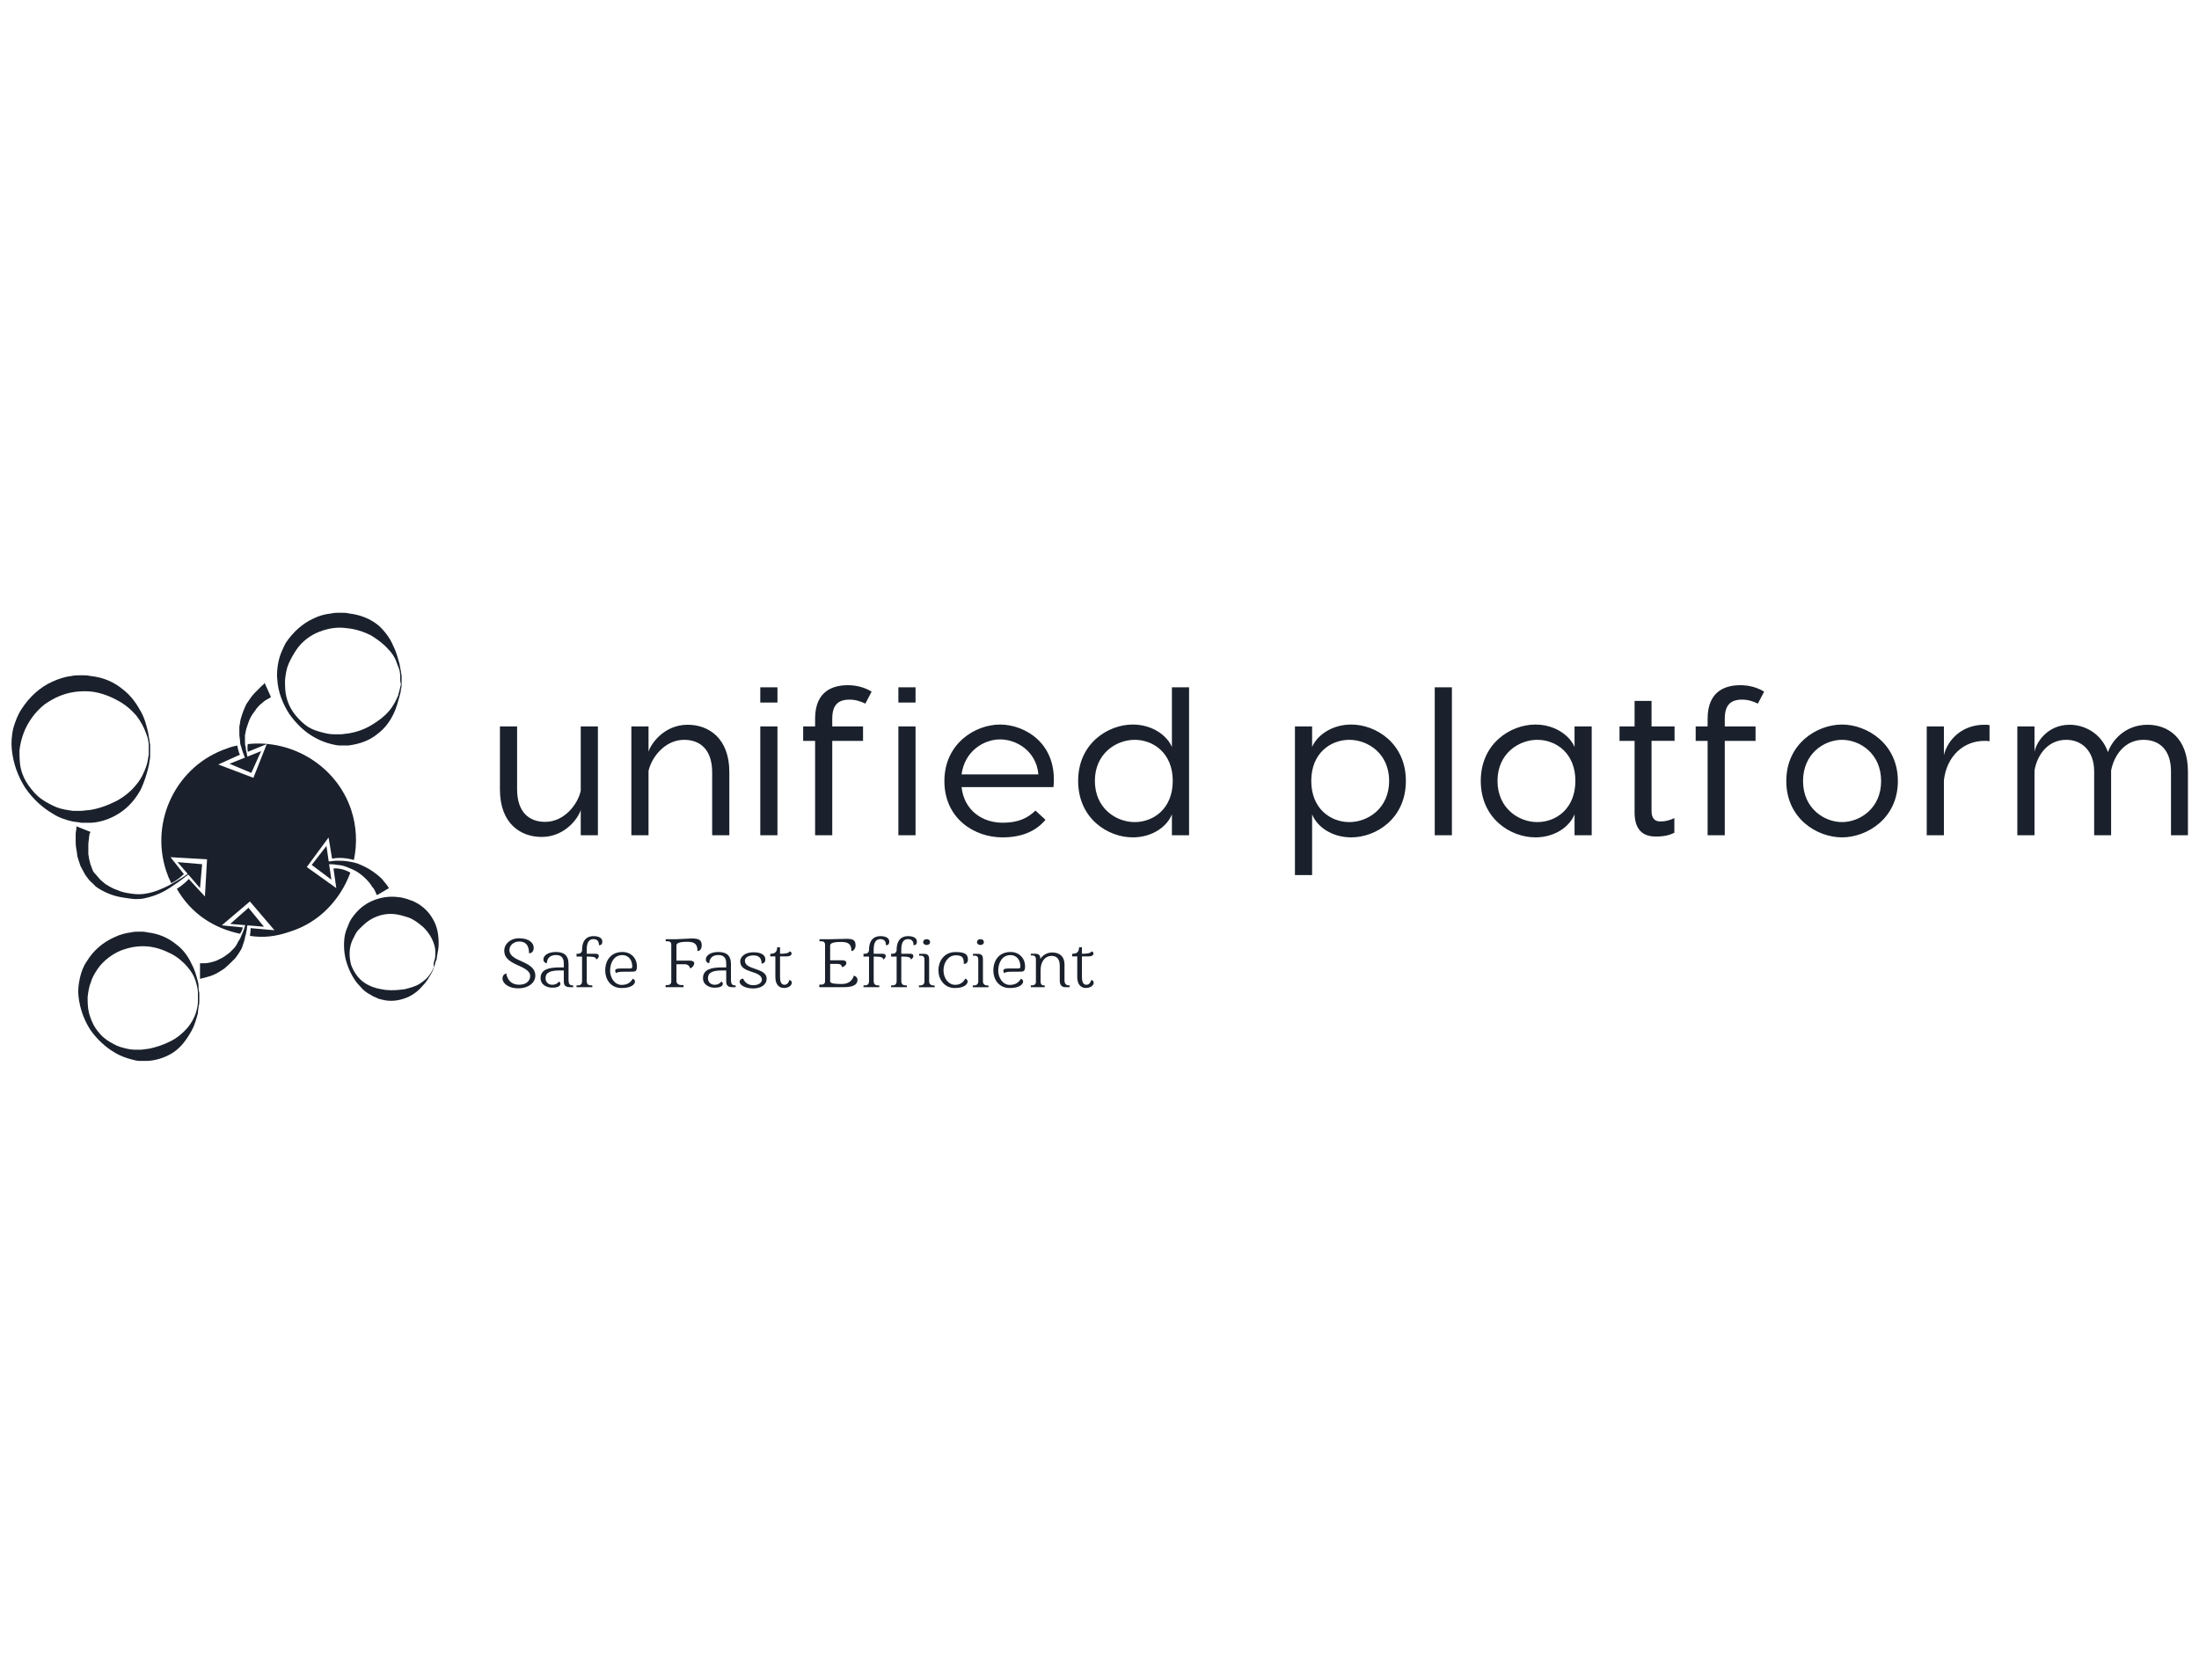 <svg 
	id="SvgjsSvg2314" 
	width="360" 
	height="275"
	viewBox="0 0 360 275"
	xmlns="http://www.w3.org/2000/svg" 
	version="1.1" 
	xmlns:xlink="http://www.w3.org/1999/xlink">
	<defs><!--?xml version="1.0"?-->
		<svg width="781px" height="241.124px" id="t1495532397945"><path fill="#1A212C" d="M28.362,41.398c-3.461,0-6.82-2.228-6.82-7.745l0-10.35l2.81,0l0,10.281c0,3.735,1.953,5.346,4.592,5.346c3.187,0,5.38-2.947,5.826-5.106l0-10.521l2.81,0l0,17.82l-2.81,0l0-4.147c-0.343,1.234-2.502,4.421-6.408,4.421z M52.277,23.029c3.461,0,6.82,2.228,6.82,7.745l0,10.35l-2.81,0l0-10.281c0-3.735-1.953-5.346-4.592-5.346c-3.187,0-5.38,2.947-5.826,5.106l0,10.521l-2.81,0l0-17.82l2.81,0l0,4.147c0.343-1.234,2.502-4.421,6.408-4.421z M66.974,16.895l0,2.502l-2.81,0l0-2.502l2.81,0z M66.974,23.304l0,17.82l-2.81,0l0-17.82l2.81,0z M78.758,18.917c-1.885,0-2.81,0.925-2.81,3.119l0,1.268l5.038,0l0,2.365l-5.038,0l0,15.456l-2.81,0l0-15.456l-1.953,0l0-2.365l1.953,0l0-1.268c0-4.695,3.119-5.483,5.38-5.483c1.474,0,2.844,0.411,3.873,1.062l-1.028,1.953c-0.788-0.377-1.576-0.651-2.605-0.651z M89.582,16.895l0,2.502l-2.81,0l0-2.502l2.81,0z M89.582,23.304l0,17.82l-2.81,0l0-17.82l2.81,0z M103.422,22.995c4.044,0,9.459,3.084,8.739,10.247l-15.045,0c0.446,3.907,3.496,5.826,6.717,5.826c2.467,0,4.044-0.685,5.38-1.988l1.645,1.508c-1.611,1.919-3.941,2.879-7.06,2.879c-4.592,0-9.493-3.084-9.493-9.219c0-6.169,5.072-9.253,9.116-9.253z M103.422,25.428c-2.639,0-5.792,1.885-6.306,5.723l12.577,0c-0.343-3.838-3.598-5.723-6.271-5.723z M131.552,16.895l2.81,0l0,10.589l0,13.639l-2.81,0l0-3.427c-0.822,2.056-3.256,3.77-6.408,3.77c-4.044,0-8.944-3.05-8.944-9.253c0-6.134,4.901-9.219,8.944-9.219c3.153,0,5.586,1.748,6.408,3.667l0-9.767z M125.452,38.965c3.05,0,6.237-2.159,6.237-6.751c0-4.558-3.187-6.717-6.237-6.717c-3.016,0-6.511,2.228-6.511,6.717c0,4.524,3.496,6.751,6.511,6.751z M160.911,22.995c4.044,0,8.944,3.084,8.944,9.219c0,6.203-4.901,9.253-8.944,9.253c-3.153,0-5.586-1.714-6.408-3.77l0,9.938l-2.81,0l0-11.172l0-13.16l2.81,0l0,3.358c0.822-1.919,3.256-3.667,6.408-3.667z M160.603,38.965c3.016,0,6.511-2.228,6.511-6.751c0-4.489-3.496-6.717-6.511-6.717c-3.05,0-6.237,2.159-6.237,6.717c0,4.592,3.187,6.751,6.237,6.751z M177.39,16.895l0,24.229l-2.81,0l0-24.229l2.81,0z M191.059,22.995c3.153,0,5.586,1.748,6.408,3.667l0-3.358l2.81,0l0,17.82l-2.81,0l0-3.427c-0.822,2.056-3.256,3.77-6.408,3.77c-4.044,0-8.944-3.05-8.944-9.253c0-6.134,4.901-9.219,8.944-9.219z M191.367,25.497c-3.016,0-6.511,2.228-6.511,6.717c0,4.524,3.496,6.751,6.511,6.751c3.05,0,6.237-2.159,6.237-6.751c0-4.558-3.187-6.717-6.237-6.717z M213.843,25.668l-3.77,0l0,11.48c0,1.062,0.411,1.714,1.439,1.714c0.891,0,1.542-0.206,2.296-0.548l0,2.399c-0.754,0.377-1.645,0.617-3.05,0.617c-1.816,0-3.461-0.822-3.461-3.941l0-11.72l-2.467,0l0-2.365l2.467,0l0-4.181l2.776,0l0,4.181l3.77,0l0,2.365z M224.873,18.917c-1.885,0-2.81,0.925-2.81,3.119l0,1.268l5.038,0l0,2.365l-5.038,0l0,15.456l-2.81,0l0-15.456l-1.953,0l0-2.365l1.953,0l0-1.268c0-4.695,3.119-5.483,5.38-5.483c1.474,0,2.844,0.411,3.873,1.062l-1.028,1.953c-0.788-0.377-1.576-0.651-2.605-0.651z M241.249,22.995c4.044,0,9.15,3.084,9.15,9.253s-5.106,9.219-9.15,9.219s-9.116-3.05-9.116-9.219s5.072-9.253,9.116-9.253z M241.249,25.497c-2.879,0-6.374,2.228-6.374,6.751c0,4.489,3.496,6.717,6.374,6.717c2.913,0,6.408-2.228,6.408-6.717c0-4.524-3.496-6.751-6.408-6.751z M264.547,23.029c0.308,0,0.583,0,0.857,0.069l0,2.639c-0.274-0.069-0.583-0.069-0.822-0.069c-3.393,0-6.169,2.433-6.648,6.443l0,9.013l-2.81,0l0-17.82l2.81,0l0,4.695c0.651-2.639,3.084-4.969,6.614-4.969z M291.273,23.029c3.221,0,6.614,2.022,6.614,7.711l0,10.384l-2.776,0l0-10.452c0-3.496-1.851-5.175-4.524-5.175c-3.016,0-4.798,2.502-5.278,5.038l0,10.589l-2.776,0l0-10.452c0-3.496-2.159-5.175-4.558-5.175c-3.187,0-4.832,2.707-5.209,5.038l0,10.589l-2.81,0l0-17.82l2.81,0l0,4.181c0.171-1.268,1.919-4.455,5.757-4.455c2.365,0,5.175,1.337,6.271,4.489c0.617-1.851,2.776-4.489,6.477-4.489z"></path></svg>
	</defs>
	<defs><!--?xml version="1.0"?-->
<svg width="107.491px" height="21.591px" id="s1495532397945">
	<path fill="#1A212C" d="M3.025,8.044c-2.086-0.881-2.318-1.681-2.318-2.492c0-0.892,0.858-1.97,2.446-1.97c1.611,0,2.376,0.765,2.376,1.553c0,0.719-0.452,0.904-0.765,0.904c0-1.437-0.649-1.924-1.611-1.924c-0.892,0-1.6,0.614-1.6,1.391c0,2.005,4.242,1.692,4.242,4.207c0,1.066-1.032,2.063-2.793,2.063c-1.797,0-2.585-0.95-2.585-1.6c0-0.73,0.626-0.835,0.626-0.835s0.162,1.843,2.086,1.843c1.553,0,1.82-1.008,1.82-1.379c0-0.394-0.046-0.974-1.924-1.762z M11.823,11.29l0.174,0l0,0.301l-0.591,0c-0.927,0-0.95-0.637-0.95-0.962l0-1.773l-0.753,0c-1.426,0-2.237,0.325-2.237,1.263c0,0.753,0.591,1.078,1.09,1.078c0.777,0,1.101-0.522,1.101-0.522c0.046,0,0.243,0.151,0.243,0.325c0,0.243-0.116,0.672-1.379,0.672c-0.719,0-1.866-0.394-1.866-1.565c0-1.426,1.368-1.75,3.06-1.75l0.742,0l0-0.545c0-0.522-0.023-1.484-1.31-1.484c-1.136,0-1.46,0.777-1.46,1.333c0,0-0.568-0.012-0.568-0.614c0-0.707,0.869-1.217,2.028-1.217c1.275,0,2.086,0.487,2.086,1.982l0,2.608c0,0.545,0.151,0.869,0.591,0.869z M15.3,3.234c0.742,0,1.46,0.22,1.46,0.892c0,0.591-0.383,0.591-0.545,0.591c0-0.325-0.058-0.997-0.916-0.997c-0.765,0-1.09,0.637-1.09,1.692l0,0.707l1.449,0c0.301,0,0.522,0.093,0.522,0.371c0,0.371-0.406,0.568-0.406,0.568c0-0.336-0.429-0.475-1.147-0.475l-0.417,0l0,4.034c0,0.336,0.151,0.672,0.672,0.672l0.243,0l0,0.301l-2.585,0l0-0.301l0.278,0c0.51,0,0.626-0.371,0.626-0.672l0-4.034l-0.904,0l0-0.464l0.22,0c0.684,0,0.684-0.591,0.684-0.591c0-1.97,1.113-2.295,1.855-2.295z M21.443,9.052c-1.808,0-2.063,0-2.434,0.232c-0.093-0.093-0.139-0.325-0.139-0.394c0-0.359,0.533-0.359,1.02-0.359l1.414,0c0.243,0,0.359-0.07,0.359-0.313c0-0.974-0.51-1.878-1.646-1.878c-1.356,0-1.982,1.275-1.982,2.55c0,1.159,0.742,2.33,1.901,2.33c1.136,0,1.576-0.626,1.82-1.02c0.185,0.07,0.359,0.301,0.359,0.44c0,0.51-0.661,1.09-2.179,1.09c-1.913,0-2.701-1.542-2.701-2.84c0-1.715,0.95-3.06,2.817-3.06c1.379,0,2.376,0.974,2.376,2.376c0,0.846-0.29,0.846-0.985,0.846z  M28.896,4.741l0,2.504l2.214,0c0.325,0,0.695,0.116,0.695,0.44c0,0.336-0.383,0.811-0.695,0.811c0-0.313-0.371-0.661-0.835-0.661l-1.379,0l0,2.77c0,0.278,0.22,0.637,0.788,0.637l0.371,0l0,0.348l-2.933,0l0-0.348l0.325,0c0.429,0,0.603-0.301,0.603-0.51l0-6.108c0-0.209-0.081-0.545-0.556-0.545l-0.359,0l0-0.336l1.646,0c0.568,0,2.075-0.128,2.666-0.128c1.275,0,1.576,0.359,1.588,1.159c0,0.429-0.22,0.904-0.695,0.904c0-1.043-0.371-1.518-1.681-1.518c-0.753,0-1.762,0.081-1.762,0.58z M38.412,11.29l0.174,0l0,0.301l-0.591,0c-0.927,0-0.95-0.637-0.95-0.962l0-1.773l-0.753,0c-1.426,0-2.237,0.325-2.237,1.263c0,0.753,0.591,1.078,1.09,1.078c0.777,0,1.101-0.522,1.101-0.522c0.046,0,0.243,0.151,0.243,0.325c0,0.243-0.116,0.672-1.379,0.672c-0.719,0-1.866-0.394-1.866-1.565c0-1.426,1.368-1.75,3.06-1.75l0.742,0l0-0.545c0-0.522-0.023-1.484-1.31-1.484c-1.136,0-1.46,0.777-1.46,1.333c0,0-0.568-0.012-0.568-0.614c0-0.707,0.869-1.217,2.028-1.217c1.275,0,2.086,0.487,2.086,1.982l0,2.608c0,0.545,0.151,0.869,0.591,0.869z M42.886,10.397c0-1.623-3.547-0.985-3.547-3.025c0-0.753,0.742-1.495,2.167-1.495c1.437,0,1.947,0.556,1.947,1.171s-0.498,0.684-0.614,0.684c0-1.043-0.591-1.345-1.333-1.345c-0.753,0-1.403,0.313-1.403,0.881c0,1.565,3.558,1.09,3.558,2.921c0,1.032-0.95,1.611-2.225,1.611c-1.171,0-2.191-0.51-2.191-1.09c0-0.51,0.58-0.522,0.58-0.522s0.325,1.078,1.669,1.078c0.95,0,1.391-0.498,1.391-0.869z M47.372,10.42c0,0,0.406,0.023,0.406,0.452c0,0.417-0.498,0.846-1.275,0.846c-0.742,0-1.414-0.475-1.414-1.808l0-3.361l-0.835,0l0-0.429c0.637,0,1.113-0.162,1.136-1.066l0.464,0l0,1.066c1.356,0,1.542-0.267,1.542-0.394c0.197,0.035,0.348,0.139,0.348,0.348c0,0.278-0.267,0.475-0.765,0.475l-1.124,0l0,3.361c0,0.649,0.128,1.287,0.73,1.287c0.637,0,0.788-0.777,0.788-0.777z  M56.761,3.674c1.205,0,1.449,0.301,1.46,1.101c0,0.429-0.301,0.904-0.684,0.904c0-1.043-0.371-1.495-1.681-1.495c-0.753,0-1.797,0.07-1.797,0.568l0,2.434l1.982,0c0.58,0,0.672,0.267,0.672,0.44c0,0.336-0.417,0.672-0.742,0.672c0-0.313-0.22-0.522-0.742-0.522l-1.171,0l0,2.863c0,0.417,1.124,0.429,1.936,0.429c1.518,0,1.913-1.147,1.913-1.345c0.336,0,0.626,0.325,0.626,0.672c0,0.997-1.159,1.194-2.283,1.194l-3.964,0l0-0.417l0.383,0c0.243,0,0.556-0.151,0.556-0.522l0-6.027c0-0.209-0.081-0.545-0.556-0.545l-0.359,0l0-0.336l1.646,0c0.568,0,2.214-0.07,2.805-0.07z M62.278,3.234c0.742,0,1.46,0.22,1.46,0.892c0,0.591-0.383,0.591-0.545,0.591c0-0.325-0.058-0.997-0.916-0.997c-0.765,0-1.09,0.637-1.09,1.692l0,0.707l1.449,0c0.301,0,0.522,0.093,0.522,0.371c0,0.371-0.406,0.568-0.406,0.568c0-0.336-0.429-0.475-1.147-0.475l-0.417,0l0,4.034c0,0.336,0.151,0.672,0.672,0.672l0.243,0l0,0.301l-2.585,0l0-0.301l0.278,0c0.51,0,0.626-0.371,0.626-0.672l0-4.034l-0.904,0l0-0.464l0.22,0c0.684,0,0.684-0.591,0.684-0.591c0-1.97,1.113-2.295,1.855-2.295z M66.798,3.234c0.742,0,1.46,0.22,1.46,0.892c0,0.591-0.383,0.591-0.545,0.591c0-0.325-0.058-0.997-0.916-0.997c-0.765,0-1.09,0.637-1.09,1.692l0,0.707l1.449,0c0.301,0,0.522,0.093,0.522,0.371c0,0.371-0.406,0.568-0.406,0.568c0-0.336-0.429-0.475-1.147-0.475l-0.417,0l0,4.034c0,0.336,0.151,0.672,0.672,0.672l0.243,0l0,0.301l-2.585,0l0-0.301l0.278,0c0.51,0,0.626-0.371,0.626-0.672l0-4.034l-0.904,0l0-0.464l0.22,0c0.684,0,0.684-0.591,0.684-0.591c0-1.97,1.113-2.295,1.855-2.295z M70.415,4.219c0,0.301-0.255,0.464-0.568,0.464c-0.29,0-0.556-0.174-0.556-0.464c0-0.313,0.255-0.487,0.556-0.487c0.336,0,0.568,0.174,0.568,0.487z M70.89,11.301l0.278,0l0,0.301l-2.573,0l0-0.301l0.278,0c0.267,0,0.626-0.174,0.626-0.637l0-3.628c0-0.383-0.185-0.603-0.591-0.603l-0.278,0l0-0.301l0.8,0c0.661,0,0.835,0.336,0.835,0.904l0,3.628c0,0.429,0.359,0.637,0.626,0.637z M74.611,6.375c-1.159,0-1.994,1.113-1.994,2.457c0,1.321,0.823,2.376,1.924,2.376c1.055,0,1.472-0.719,1.657-1.032c0.255,0.139,0.371,0.278,0.371,0.475c0,0.44-0.533,1.078-2.121,1.078c-1.727,0-2.666-1.484-2.666-2.898s0.869-2.99,2.805-2.99c1.333,0,2.028,0.255,2.028,1.205c0,0.556-0.336,0.742-0.672,0.742c0-1.02-0.197-1.414-1.333-1.414z M79.224,4.219c0,0.301-0.255,0.464-0.568,0.464c-0.29,0-0.556-0.174-0.556-0.464c0-0.313,0.255-0.487,0.556-0.487c0.336,0,0.568,0.174,0.568,0.487z M79.699,11.301l0.278,0l0,0.301l-2.573,0l0-0.301l0.278,0c0.267,0,0.626-0.174,0.626-0.637l0-3.628c0-0.383-0.185-0.603-0.591-0.603l-0.278,0l0-0.301l0.8,0c0.661,0,0.835,0.336,0.835,0.904l0,3.628c0,0.429,0.359,0.637,0.626,0.637z M84.985,9.052c-1.808,0-2.063,0-2.434,0.232c-0.093-0.093-0.139-0.325-0.139-0.394c0-0.359,0.533-0.359,1.02-0.359l1.414,0c0.243,0,0.359-0.07,0.359-0.313c0-0.974-0.51-1.878-1.646-1.878c-1.356,0-1.982,1.275-1.982,2.55c0,1.159,0.742,2.33,1.901,2.33c1.136,0,1.576-0.626,1.82-1.02c0.185,0.07,0.359,0.301,0.359,0.44c0,0.51-0.661,1.09-2.179,1.09c-1.913,0-2.701-1.542-2.701-2.84c0-1.715,0.95-3.06,2.817-3.06c1.379,0,2.376,0.974,2.376,2.376c0,0.846-0.29,0.846-0.985,0.846z M93.11,11.29l0.162,0l0,0.301l-0.742,0c-0.626,0-0.881-0.487-0.881-1.032l0-2.446c0-1.182-0.51-1.646-1.356-1.646c-0.997,0-1.785,0.881-1.785,2.341l0,1.901c0,0.278,0.128,0.58,0.452,0.58l0.232,0l0,0.301l-2.283,0l0-0.301l0.301,0c0.22,0,0.533-0.185,0.533-0.51l0-3.755c0-0.267-0.081-0.626-0.568-0.626l-0.267,0l0-0.278l0.765,0c0.672,0,0.8,0.394,0.8,0.846c0.29-0.498,0.985-1.055,1.936-1.055c1.391,0,2.017,0.835,2.017,1.936l0,2.701c0,0.278,0.139,0.742,0.684,0.742z M96.796,10.42c0,0,0.406,0.023,0.406,0.452c0,0.417-0.498,0.846-1.275,0.846c-0.742,0-1.414-0.475-1.414-1.808l0-3.361l-0.835,0l0-0.429c0.637,0,1.113-0.162,1.136-1.066l0.464,0l0,1.066c1.356,0,1.542-0.267,1.542-0.394c0.197,0.035,0.348,0.139,0.348,0.348c0,0.278-0.267,0.475-0.765,0.475l-1.124,0l0,3.361c0,0.649,0.128,1.287,0.73,1.287c0.637,0,0.788-0.777,0.788-0.777z"></path>
</svg>
</defs>
<defs>
<svg width="92px" height="92px" xmlns="http://www.w3.org/2000/svg" xmlns:xlink="http://www.w3.org/1999/xlink" version="1.1" x="0px" y="0px" viewBox="-144 1589.8 80 80" style="enable-background:new -144 1589.8 80 80;" id="a1495532397945"><style type="text/css">
	.st0{fill:#1A212C;}
	.line{fill:#1A212C;}
</style>
<path class="st0" d="M-113.4,1635.6c-0.3-0.6-0.5-1.1-0.7-1.7c-2.4-7.2,1.5-15.1,8.7-17.5c0.5-0.2,0.9-0.3,1.4-0.4  c0,0,0.2,1.1,0.4,1.3l-3.1,1.4l5,1.9l1.9-4.8l-2.7,1.1c-0.1-0.6,0-1.1,0-1.1c6.3-0.7,12.6,3.1,14.7,9.3c0.8,2.4,0.9,4.9,0.4,7.2  c0,0-1.5-0.5-3.1-0.2l-0.5-3l-3.1,4.2l4.2,3l-0.4-2.8c1.3-0.1,2.4,0.6,2.4,0.6c-1.4,3.8-4.4,7.1-8.6,8.4c-2,0.7-3.8,0.9-5.7,0.6  c0,0,0.1-0.5,0.1-1.1l3.4,0.3l-3.5-4.1l-4,3.4l3,0.3c-0.1,0.5-0.4,0.9-0.4,0.9c-3.8-0.8-7-2.9-9-6.4c0,0,1-0.6,1.7-1.4l2.3,2.5  l0.3-5.3l-5.2-0.3l1.9,2.4C-112.5,1635.2-113.4,1635.6-113.4,1635.6z"></path>
<g>
	<path class="st0" d="M-80.6,1606.7c0,0,0,0.2,0,0.6c0,0.2,0,0.4-0.1,0.7c0,0.3-0.1,0.6-0.2,1c-0.2,0.7-0.4,1.6-0.9,2.6   s-1.2,2-2.3,2.8c-1.1,0.9-2.5,1.4-4.1,1.6c-0.4,0-0.8,0-1.2,0c-0.4,0-0.7-0.1-1.2-0.2c-0.8-0.2-1.6-0.5-2.3-0.9   c-1.5-0.8-2.7-2-3.7-3.4c-0.9-1.4-1.6-3.1-1.7-4.9c-0.1-0.8,0-1.8,0.2-2.7c0.2-0.9,0.6-1.7,1-2.5c1-1.5,2.4-2.8,4-3.5   c0.8-0.4,1.6-0.6,2.5-0.7c0.4-0.1,0.8-0.1,1.3-0.1s0.8,0,1.2,0.1c1.7,0.2,3.1,0.8,4.2,1.7c0.9,0.8,1.7,1.9,2.1,2.9   c0.5,1,0.7,1.9,0.9,2.6c0.1,0.4,0.1,0.7,0.2,1c0,0.3,0.1,0.5,0.1,0.7C-80.6,1606.4-80.6,1606.7-80.6,1606.7L-80.6,1606.7z    M-80.8,1606.7c0,0,0-0.2,0-0.6s-0.1-1-0.4-1.6c-0.2-0.7-0.6-1.5-1.3-2.2c-0.6-0.7-1.5-1.4-2.5-2c-1-0.5-2.2-0.9-3.4-1   c-1.3-0.2-2.6,0-3.9,0.5c-1.3,0.5-2.5,1.4-3.3,2.6c-0.4,0.6-0.8,1.3-1.1,2c-0.3,0.7-0.4,1.4-0.5,2.3c0,0.8,0,1.6,0.2,2.4   c0.2,0.8,0.5,1.5,1,2.2c0.5,0.7,1,1.2,1.6,1.7c0.6,0.5,1.3,0.8,2,1c0.7,0.2,1.4,0.4,2.1,0.4c0.3,0,0.7,0,1.1,0   c0.3,0,0.6-0.1,0.9-0.1c1.3-0.2,2.4-0.6,3.4-1.2s1.8-1.2,2.5-2c0.6-0.7,1-1.5,1.3-2.2c0.2-0.7,0.3-1.2,0.4-1.6   C-80.8,1606.9-80.8,1606.7-80.8,1606.7L-80.8,1606.7z"></path></g><g><path class="st0" d="M-75.8,1646.9c0,0,0,0.1-0.1,0.4c-0.1,0.3-0.2,0.7-0.5,1.2s-0.6,1.1-1.2,1.7c-0.5,0.6-1.3,1.3-2.3,1.7   c-1,0.4-2.2,0.6-3.4,0.3c-0.3-0.1-0.6-0.1-0.9-0.3c-0.3-0.1-0.5-0.2-0.8-0.4c-0.6-0.3-1.1-0.7-1.5-1.2c-0.9-0.9-1.5-2.1-1.9-3.3   c-0.4-1.2-0.5-2.6-0.3-3.9c0.1-0.6,0.4-1.3,0.7-2c0.3-0.6,0.8-1.2,1.3-1.7c1-1,2.4-1.6,3.7-1.8c0.7-0.1,1.4-0.1,2,0   c0.3,0,0.6,0.1,1,0.2c0.4,0.1,0.5,0.2,0.9,0.3c1.2,0.5,2.1,1.3,2.7,2.2s0.9,1.8,1,2.7c0.1,0.8,0.1,1.5,0,2.1s-0.2,1-0.2,1.3   C-75.8,1646.8-75.8,1646.9-75.8,1646.9L-75.8,1646.9z M-76,1646.9c0,0,0-0.2,0.1-0.4c0.1-0.3,0.1-0.7,0.1-1.2s-0.2-1.2-0.5-1.8   c-0.3-0.6-0.8-1.3-1.4-1.8s-1.4-1.1-2.2-1.3c-0.9-0.3-1.8-0.5-2.8-0.4c-1,0.1-2,0.5-2.8,1.1c-0.4,0.3-0.8,0.7-1.2,1.1   c-0.4,0.4-0.6,0.9-0.9,1.5c-0.5,1.1-0.5,2.3-0.2,3.5c0.4,1.1,1.1,2.1,2.1,2.7c0.5,0.3,1,0.5,1.4,0.6c0.2,0.1,0.5,0.1,0.8,0.2   c0.2,0,0.5,0.1,0.7,0.1c0.9,0.1,1.8,0,2.6-0.1c0.8-0.2,1.6-0.4,2.2-0.8c0.6-0.4,1.1-0.8,1.4-1.3c0.3-0.4,0.5-0.8,0.6-1.1   C-76.1,1647-76,1646.9-76,1646.9L-76,1646.9z"></path></g><g><path class="st0" d="M-109.4,1651.8c0,0,0,0.2,0,0.6c0,0.2,0,0.4-0.1,0.7c0,0.3-0.1,0.6-0.1,1c-0.2,0.7-0.4,1.6-0.9,2.5   s-1.2,2-2.2,2.8c-1,0.8-2.5,1.4-4,1.5c-0.4,0-0.7,0-1.2,0c-0.4,0-0.7-0.1-1.1-0.2c-0.8-0.2-1.6-0.5-2.3-0.9   c-1.4-0.8-2.6-1.9-3.6-3.3c-0.9-1.4-1.5-3-1.7-4.8c-0.1-0.8,0-1.7,0.2-2.6s0.5-1.7,1-2.4c0.9-1.5,2.3-2.7,3.9-3.4   c0.8-0.4,1.6-0.6,2.4-0.7c0.4-0.1,0.8-0.1,1.2-0.1c0.5,0,0.7,0,1.1,0.1c1.7,0.2,3,0.8,4.1,1.7c1.1,0.8,1.8,1.9,2.2,2.8   c0.5,0.9,0.7,1.8,0.9,2.5c0.1,0.4,0.1,0.7,0.1,1c0,0.3,0.1,0.5,0.1,0.7C-109.4,1651.6-109.4,1651.8-109.4,1651.8L-109.4,1651.8z    M-109.6,1651.8c0,0,0-0.2,0-0.6s-0.1-0.9-0.3-1.6c-0.2-0.7-0.6-1.4-1.2-2.1c-0.6-0.7-1.4-1.4-2.4-1.9s-2.1-0.9-3.3-1   c-1.3-0.1-2.5,0.1-3.8,0.6c-1.2,0.5-2.4,1.4-3.2,2.5c-0.4,0.6-0.8,1.2-1,1.9c-0.3,0.7-0.4,1.4-0.5,2.2c0,0.7,0,1.5,0.2,2.3   c0.2,0.7,0.5,1.5,0.9,2.1s0.9,1.2,1.6,1.7c0.6,0.4,1.3,0.8,1.9,1c0.7,0.2,1.4,0.4,2,0.4c0.3,0,0.7,0,1,0s0.6-0.1,0.9-0.1   c1.2-0.2,2.3-0.6,3.3-1.1s1.8-1.2,2.4-1.9c0.6-0.7,1-1.5,1.2-2.1c0.2-0.7,0.3-1.2,0.3-1.6C-109.6,1652-109.6,1651.8-109.6,1651.8   L-109.6,1651.8z"></path></g><g><path class="st0" d="M-116.4,1616.7c0,0,0,0.2,0,0.7c0,0.2,0,0.5-0.1,0.8c0,0.3-0.1,0.7-0.2,1.1c-0.2,0.8-0.5,1.8-1,2.9   c-0.6,1.1-1.4,2.2-2.6,3.1c-1.2,0.9-2.8,1.6-4.5,1.7c-0.4,0-0.9,0-1.4,0c-0.4-0.1-0.8-0.1-1.3-0.2c-0.9-0.2-1.8-0.5-2.6-1   c-1.6-0.9-3-2.2-4.1-3.8c-1-1.6-1.7-3.4-1.9-5.5c-0.1-0.9,0-2,0.2-2.9c0.3-1,0.6-1.9,1.2-2.8c1.1-1.7,2.6-3.1,4.4-3.9   c0.9-0.4,1.8-0.7,2.7-0.8c0.5-0.1,0.9-0.1,1.4-0.1c0.6,0,0.8,0,1.3,0.1c1.9,0.2,3.4,0.9,4.6,1.9c1.2,0.9,2,2.1,2.6,3.2   c0.6,1.1,0.8,2.1,1,2.9c0.1,0.4,0.1,0.8,0.2,1.1c0,0.3,0.1,0.6,0.1,0.8C-116.4,1616.5-116.4,1616.7-116.4,1616.7L-116.4,1616.7z    M-116.6,1616.7c0,0,0-0.2,0-0.7c0-0.4-0.1-1.1-0.4-1.8c-0.3-0.8-0.7-1.6-1.4-2.5c-0.7-0.8-1.6-1.6-2.8-2.2   c-1.1-0.6-2.5-1.1-3.8-1.2c-1.5-0.1-3,0.1-4.4,0.7c-0.7,0.3-1.4,0.7-2.1,1.2c-0.6,0.5-1.2,1.1-1.7,1.8c-0.5,0.7-0.9,1.4-1.2,2.2   s-0.5,1.6-0.6,2.5c0,0.8,0,1.8,0.2,2.6c0.2,0.9,0.6,1.7,1.1,2.4s1.1,1.4,1.8,1.9c0.7,0.5,1.5,0.9,2.2,1.2c0.8,0.3,1.6,0.4,2.3,0.5   c0.3,0,0.8,0,1.2,0c0.3,0,0.7-0.1,1.1-0.1c1.4-0.2,2.7-0.7,3.9-1.3c1.1-0.6,2.1-1.4,2.8-2.3c0.7-0.8,1.1-1.7,1.4-2.5   c0.3-0.8,0.3-1.4,0.4-1.8C-116.6,1616.9-116.6,1616.7-116.6,1616.7L-116.6,1616.7z"></path></g>
	<g>
		<g>
			<path class="line" d="M-84.1,1637.3c0,0-0.1-0.1-0.2-0.4c-0.1-0.2-0.2-0.5-0.5-0.8c-0.4-0.7-1.2-1.5-2.1-2.1c-0.5-0.3-1-0.5-1.5-0.7    c-0.5-0.2-1-0.3-1.4-0.3c-0.4-0.1-0.8-0.1-1.1-0.1c-0.3,0-0.4,0-0.4,0l0-0.4c0,0,0.2,0,0.4,0c0.3,0,0.6-0.1,1.1-0.1    c0.5,0,1,0,1.6,0.1c0.6,0.1,1.2,0.2,1.8,0.5c1.2,0.5,2.3,1.3,3,2c0.3,0.4,0.6,0.7,0.8,1c0.1,0.2,0.2,0.3,0.2,0.3L-84.1,1637.3z"></path>
			<g>
				<polygon class="line" points="-90.6,1635.1 -91.3,1630.3 -93.4,1633"></polygon>
			</g>
		</g>
	</g>
	<g>
		<g>
			<path class="line" d="M-99.2,1609.1C-99.2,1609.1-99.2,1609.1-99.2,1609.1c-0.1,0.1-0.2,0.1-0.3,0.2c-0.2,0.1-0.6,0.3-0.9,0.6    c-0.4,0.3-0.8,0.7-1.1,1.2c-0.4,0.5-0.7,1-0.9,1.6c-0.1,0.3-0.2,0.6-0.3,0.9c-0.1,0.3-0.1,0.6-0.2,0.9c0,0.3,0,0.6,0,0.9    c0,0.3,0,0.6,0.1,0.8c0,0.5,0.2,0.9,0.2,1.2c0.1,0.3,0.1,0.5,0.1,0.5l-0.3,0.1c0,0-0.1-0.2-0.2-0.5c-0.1-0.3-0.3-0.7-0.4-1.2    c-0.1-0.3-0.2-0.5-0.2-0.9c0-0.3-0.1-0.6-0.1-1c0-0.3,0-0.7,0-1.1c0.1-0.4,0.1-0.7,0.2-1.1c0.2-0.7,0.5-1.5,0.8-2.1    c0.4-0.6,0.8-1.2,1.2-1.6c0.4-0.4,0.8-0.8,1-1c0.1-0.1,0.3-0.2,0.3-0.3c0.1-0.1,0.1-0.1,0.1-0.1L-99.2,1609.1z"></path>
			<g>
				<polygon class="line" points="-100.6,1616.8 -105.1,1618.6 -102,1619.9    "></polygon>
			</g>
		</g>
	</g>
	<g>
		<g>
			<path class="line" d="M-109.3,1647C-109.3,1647-109.3,1647-109.3,1647c0.1,0,0.2,0,0.4,0c0.2,0,0.6,0,1-0.1c0.4-0.1,0.9-0.2,1.4-0.5    c0.5-0.2,1-0.6,1.4-0.9c0.2-0.2,0.4-0.4,0.6-0.6c0.2-0.2,0.4-0.5,0.5-0.7c0.1-0.3,0.3-0.5,0.4-0.7c0.1-0.2,0.2-0.5,0.3-0.7    c0.2-0.4,0.3-0.8,0.4-1.1c0.1-0.3,0.1-0.4,0.1-0.4l0.3,0c0,0,0,0.2-0.1,0.5c0,0.3-0.1,0.7-0.2,1.2c-0.1,0.2-0.1,0.5-0.2,0.8    c-0.1,0.3-0.2,0.6-0.3,0.9c-0.1,0.3-0.3,0.6-0.5,0.9c-0.2,0.3-0.4,0.6-0.6,0.8c-0.5,0.5-1,1-1.5,1.4c-0.6,0.4-1.1,0.7-1.6,0.9    c-0.5,0.2-1,0.3-1.3,0.4c-0.2,0-0.3,0.1-0.4,0.1c-0.1,0-0.1,0-0.1,0L-109.3,1647z"></path>
			<g>
				<polygon class="line" points="-105,1641.4 -100.2,1641.8 -102.4,1639.1    "></polygon>
			</g>
		</g>
	</g>
	<g>
		<g>
			<path class="line" d="M-124.9,1628.3c0,0,0,0.1-0.1,0.2c0,0.1-0.1,0.4-0.1,0.6c0,0.3-0.1,0.6-0.1,1c0,0.4,0,0.8,0,1.3c0,0.2,0.1,0.5,0.1,0.7    c0.1,0.3,0.1,0.5,0.2,0.8c0.1,0.3,0.2,0.5,0.3,0.8c0.1,0.3,0.3,0.5,0.5,0.7c0.2,0.2,0.4,0.5,0.6,0.7c0.2,0.2,0.5,0.4,0.7,0.6    c0.5,0.3,1.1,0.7,1.8,0.9c0.6,0.3,1.3,0.4,2,0.5c0.7,0.1,1.3,0.1,1.9,0c1.3-0.2,2.4-0.7,3.4-1.2c0.9-0.5,1.7-1,2.2-1.3    c0.5-0.4,0.8-0.6,0.8-0.6l0.1,0.1c0,0-0.3,0.2-0.8,0.6c-0.5,0.4-1.2,0.9-2.1,1.5c-0.9,0.6-2.1,1.2-3.5,1.5    c-0.7,0.2-1.5,0.2-2.2,0.1c-0.7-0.1-1.5-0.2-2.2-0.4c-0.7-0.2-1.4-0.5-2.1-0.9c-0.3-0.2-0.7-0.4-0.9-0.7c-0.3-0.3-0.6-0.5-0.8-0.8    c-0.2-0.3-0.5-0.6-0.6-0.9c-0.2-0.3-0.3-0.6-0.5-0.9c-0.1-0.3-0.2-0.6-0.3-0.9c-0.1-0.3-0.2-0.6-0.2-0.9c-0.1-0.6-0.2-1.1-0.2-1.6    c0-0.5,0-0.9,0-1.2c0-0.3,0.1-0.6,0.1-0.8c0-0.2,0-0.3,0-0.3L-124.9,1628.3z"></path>
			<g>
				<polygon class="line" points="-112.5,1632.6 -109.3,1636.3 -109,1632.9    "></polygon>
			</g>
		</g>
	</g>
</svg>
</defs>
	<use id="SvgjsUse2316" xlink:href="#t1495532397945" fill="#ffffff" x="60.303" y="95.623"></use>
	<use id="SvgjsUse2317" xlink:href="#s1495532397945" fill="#ffffff" y="150.025" x="81.845"></use>
	<use id="SvgjsUse2318" xlink:href="#a1495532397945" fill="#ffffff" x="-7.16" y="91.92"></use>
</svg>
